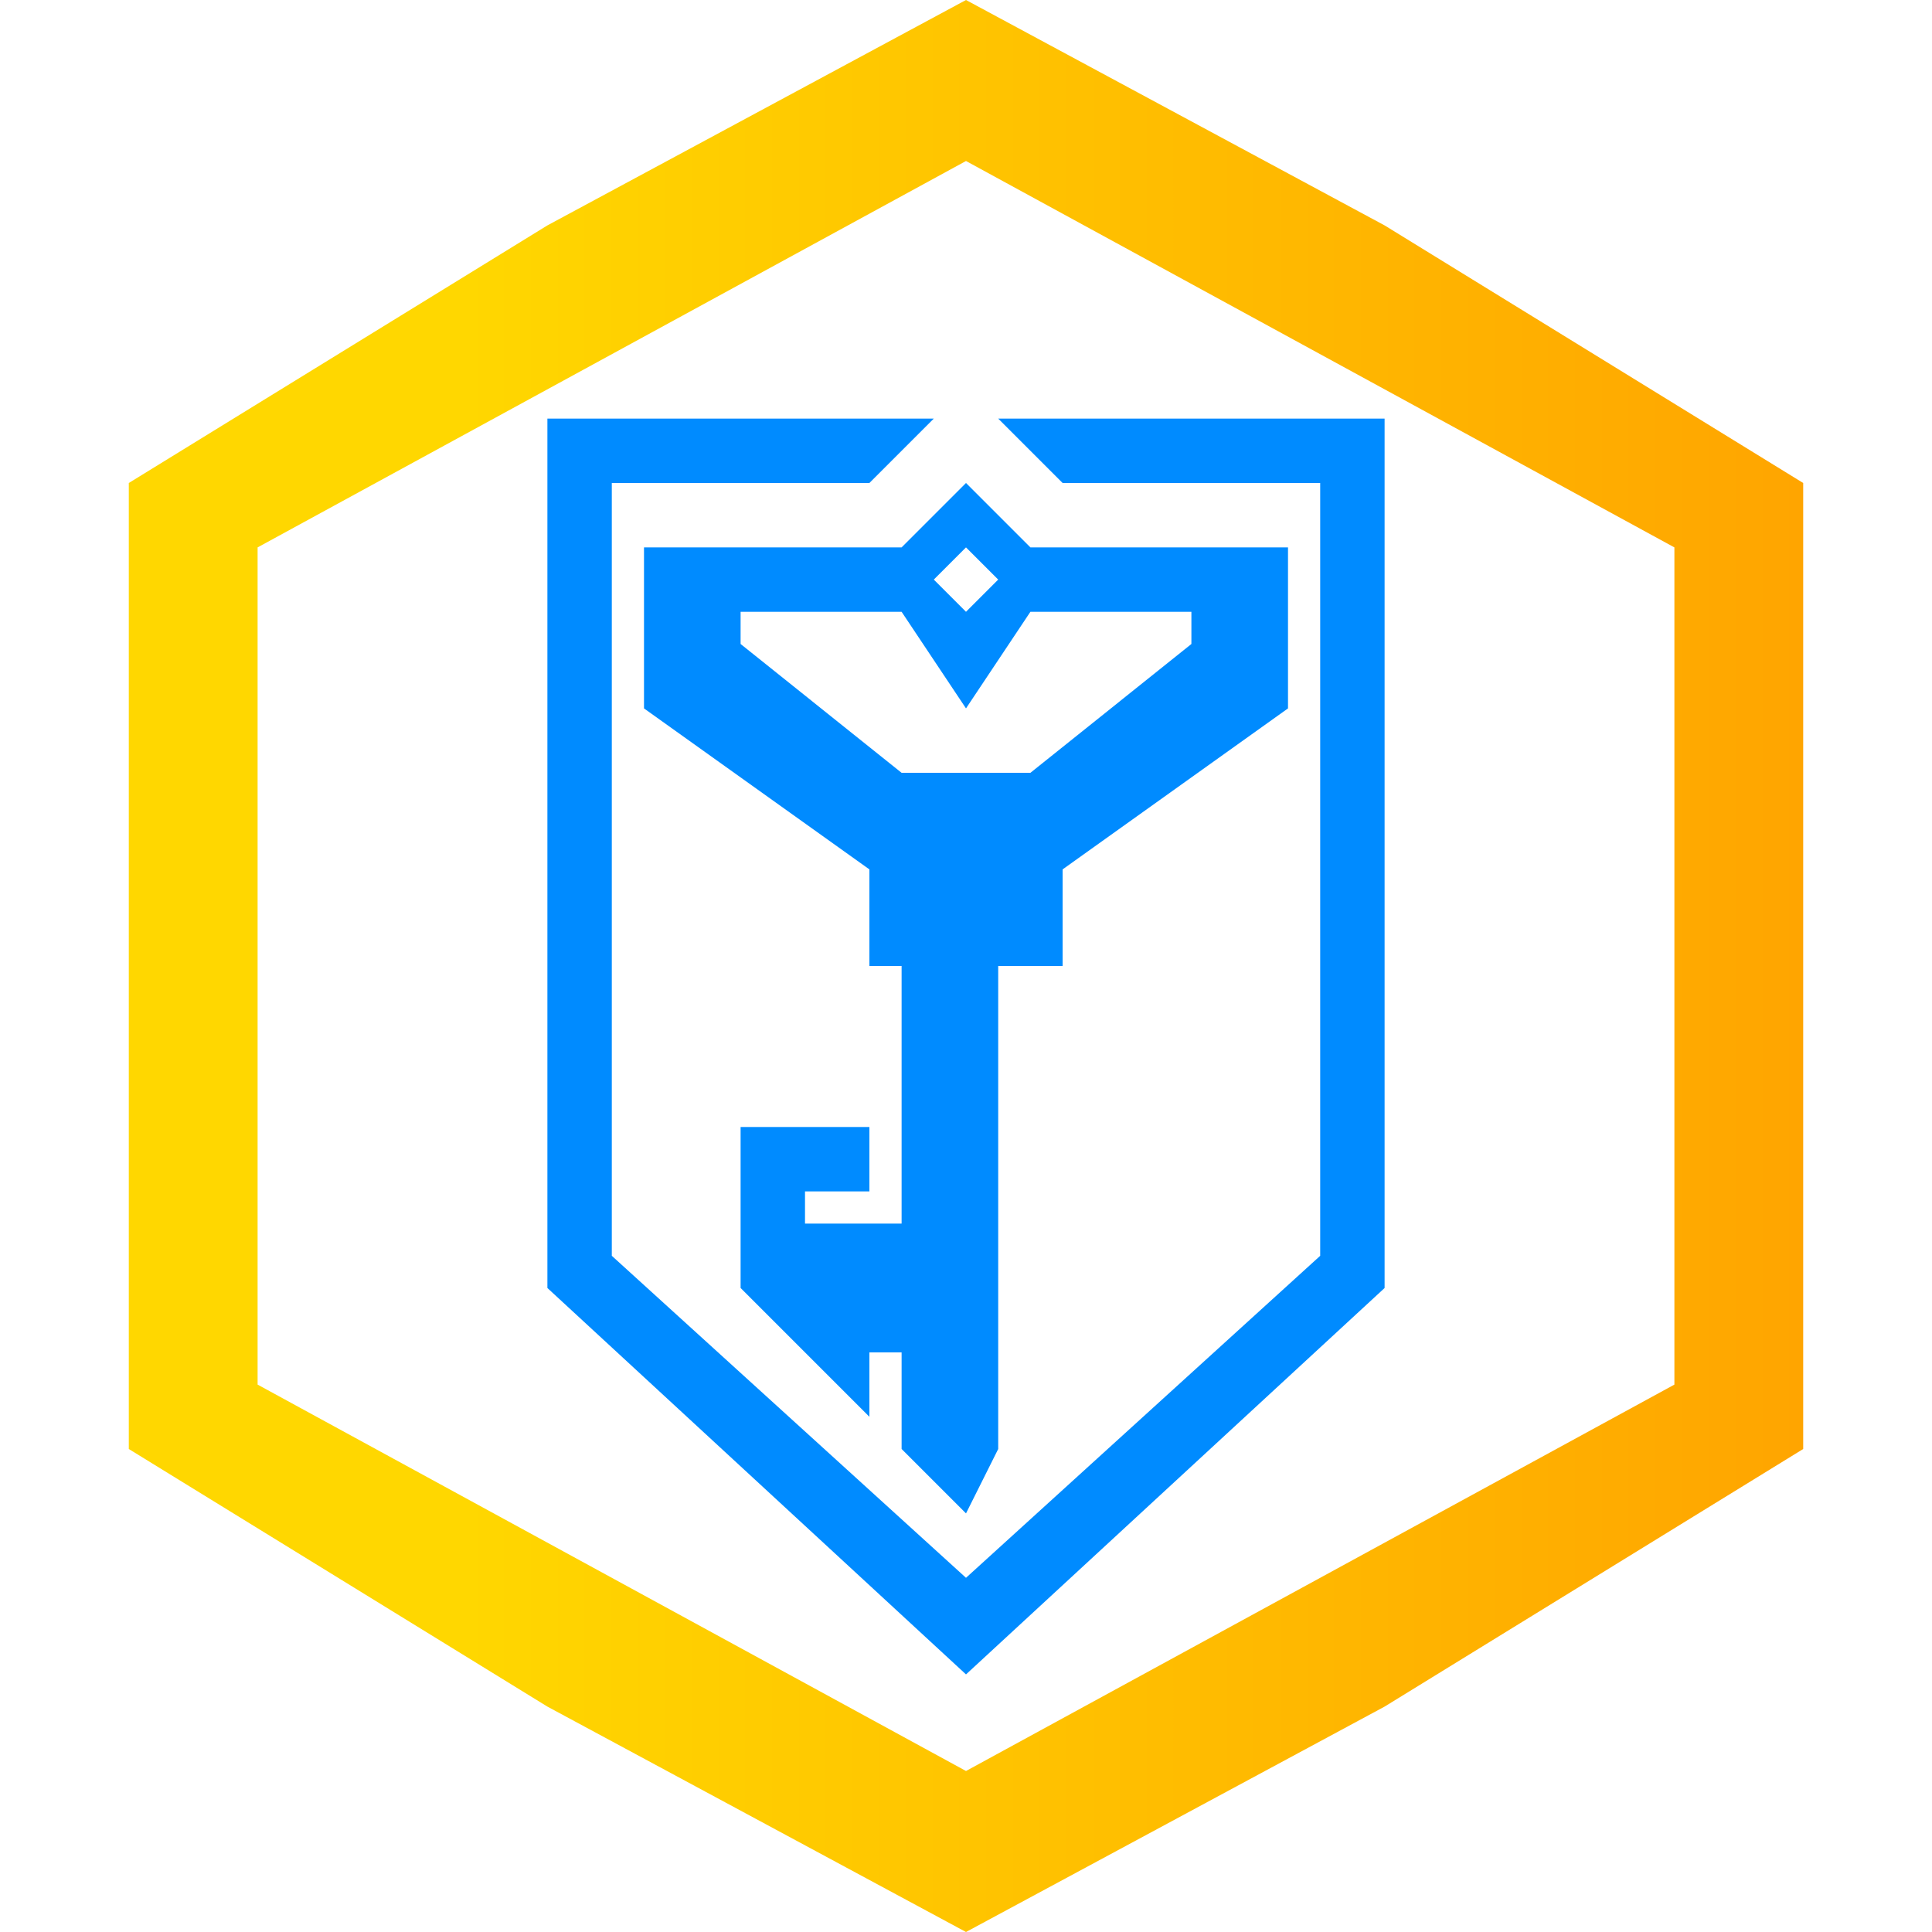 <?xml version="1.0" encoding="UTF-8"?>
<!DOCTYPE svg PUBLIC "-//W3C//DTD SVG 1.1//EN" "http://www.w3.org/Graphics/SVG/1.1/DTD/svg11.dtd">
<!-- Creator: CorelDRAW Home & Student X8 -->
<svg xmlns="http://www.w3.org/2000/svg" xml:space="preserve" width="60px" height="60px" version="1.1" shape-rendering="geometricPrecision" text-rendering="geometricPrecision" image-rendering="optimizeQuality" fill-rule="evenodd" clip-rule="evenodd"
viewBox="0 0 60 60"
 xmlns:xlink="http://www.w3.org/1999/xlink">
 <defs>
   <linearGradient id="id0" gradientUnits="userSpaceOnUse" x1="4.018" y1="60.001" x2="55.982" y2="60.001">
    <stop offset="0" stop-opacity="1" stop-color="gold"/>
    <stop offset="0.2" stop-opacity="1" stop-color="gold"/>
    <stop offset="1" stop-opacity="1" stop-color="orange"/>
   </linearGradient>
 </defs>
 <g id="Ebene_x0020_1">
  <path fill="url(#id0)" d="M30 0l13 7 13 8 0 15 0 15 -13 8 -13 7 -13 -7 -13 -8 0 -15 0 -15 13 -8 13 -7zm0 5l11 6 11 6 0 13 0 13 -11 6 -11 6 -11 -6 -11 -6 0 -13 0 -13 11 -6 11 -6z"/>
  <path fill="#008BFF" d="M43 13l-12 0 2 2 8 0 0 24 -11 10 -11 -10 0 -24 8 0 2 -2 -12 0 0 27 13 12 13 -12 0 -27zm-13 2l-2 2 -8 0 0 5 7 5 0 1 1 0 0 0 -1 0 0 2 1 0 0 8 -3 0 0 -1 2 0 0 -2 -4 0 0 5 4 4 0 -2 1 0 0 3 2 2 1 -2 0 -15 2 0 0 -2 -2 0 0 0 2 0 0 -1 7 -5 0 -5 -8 0 -2 -2zm-1 3l1 -1 1 1 -1 1 -1 -1zm3 1l5 0 0 1 -5 4 -2 0 -2 0 -5 -4 0 -1 5 0 2 3 2 -3z"/>
 </g>
</svg>
